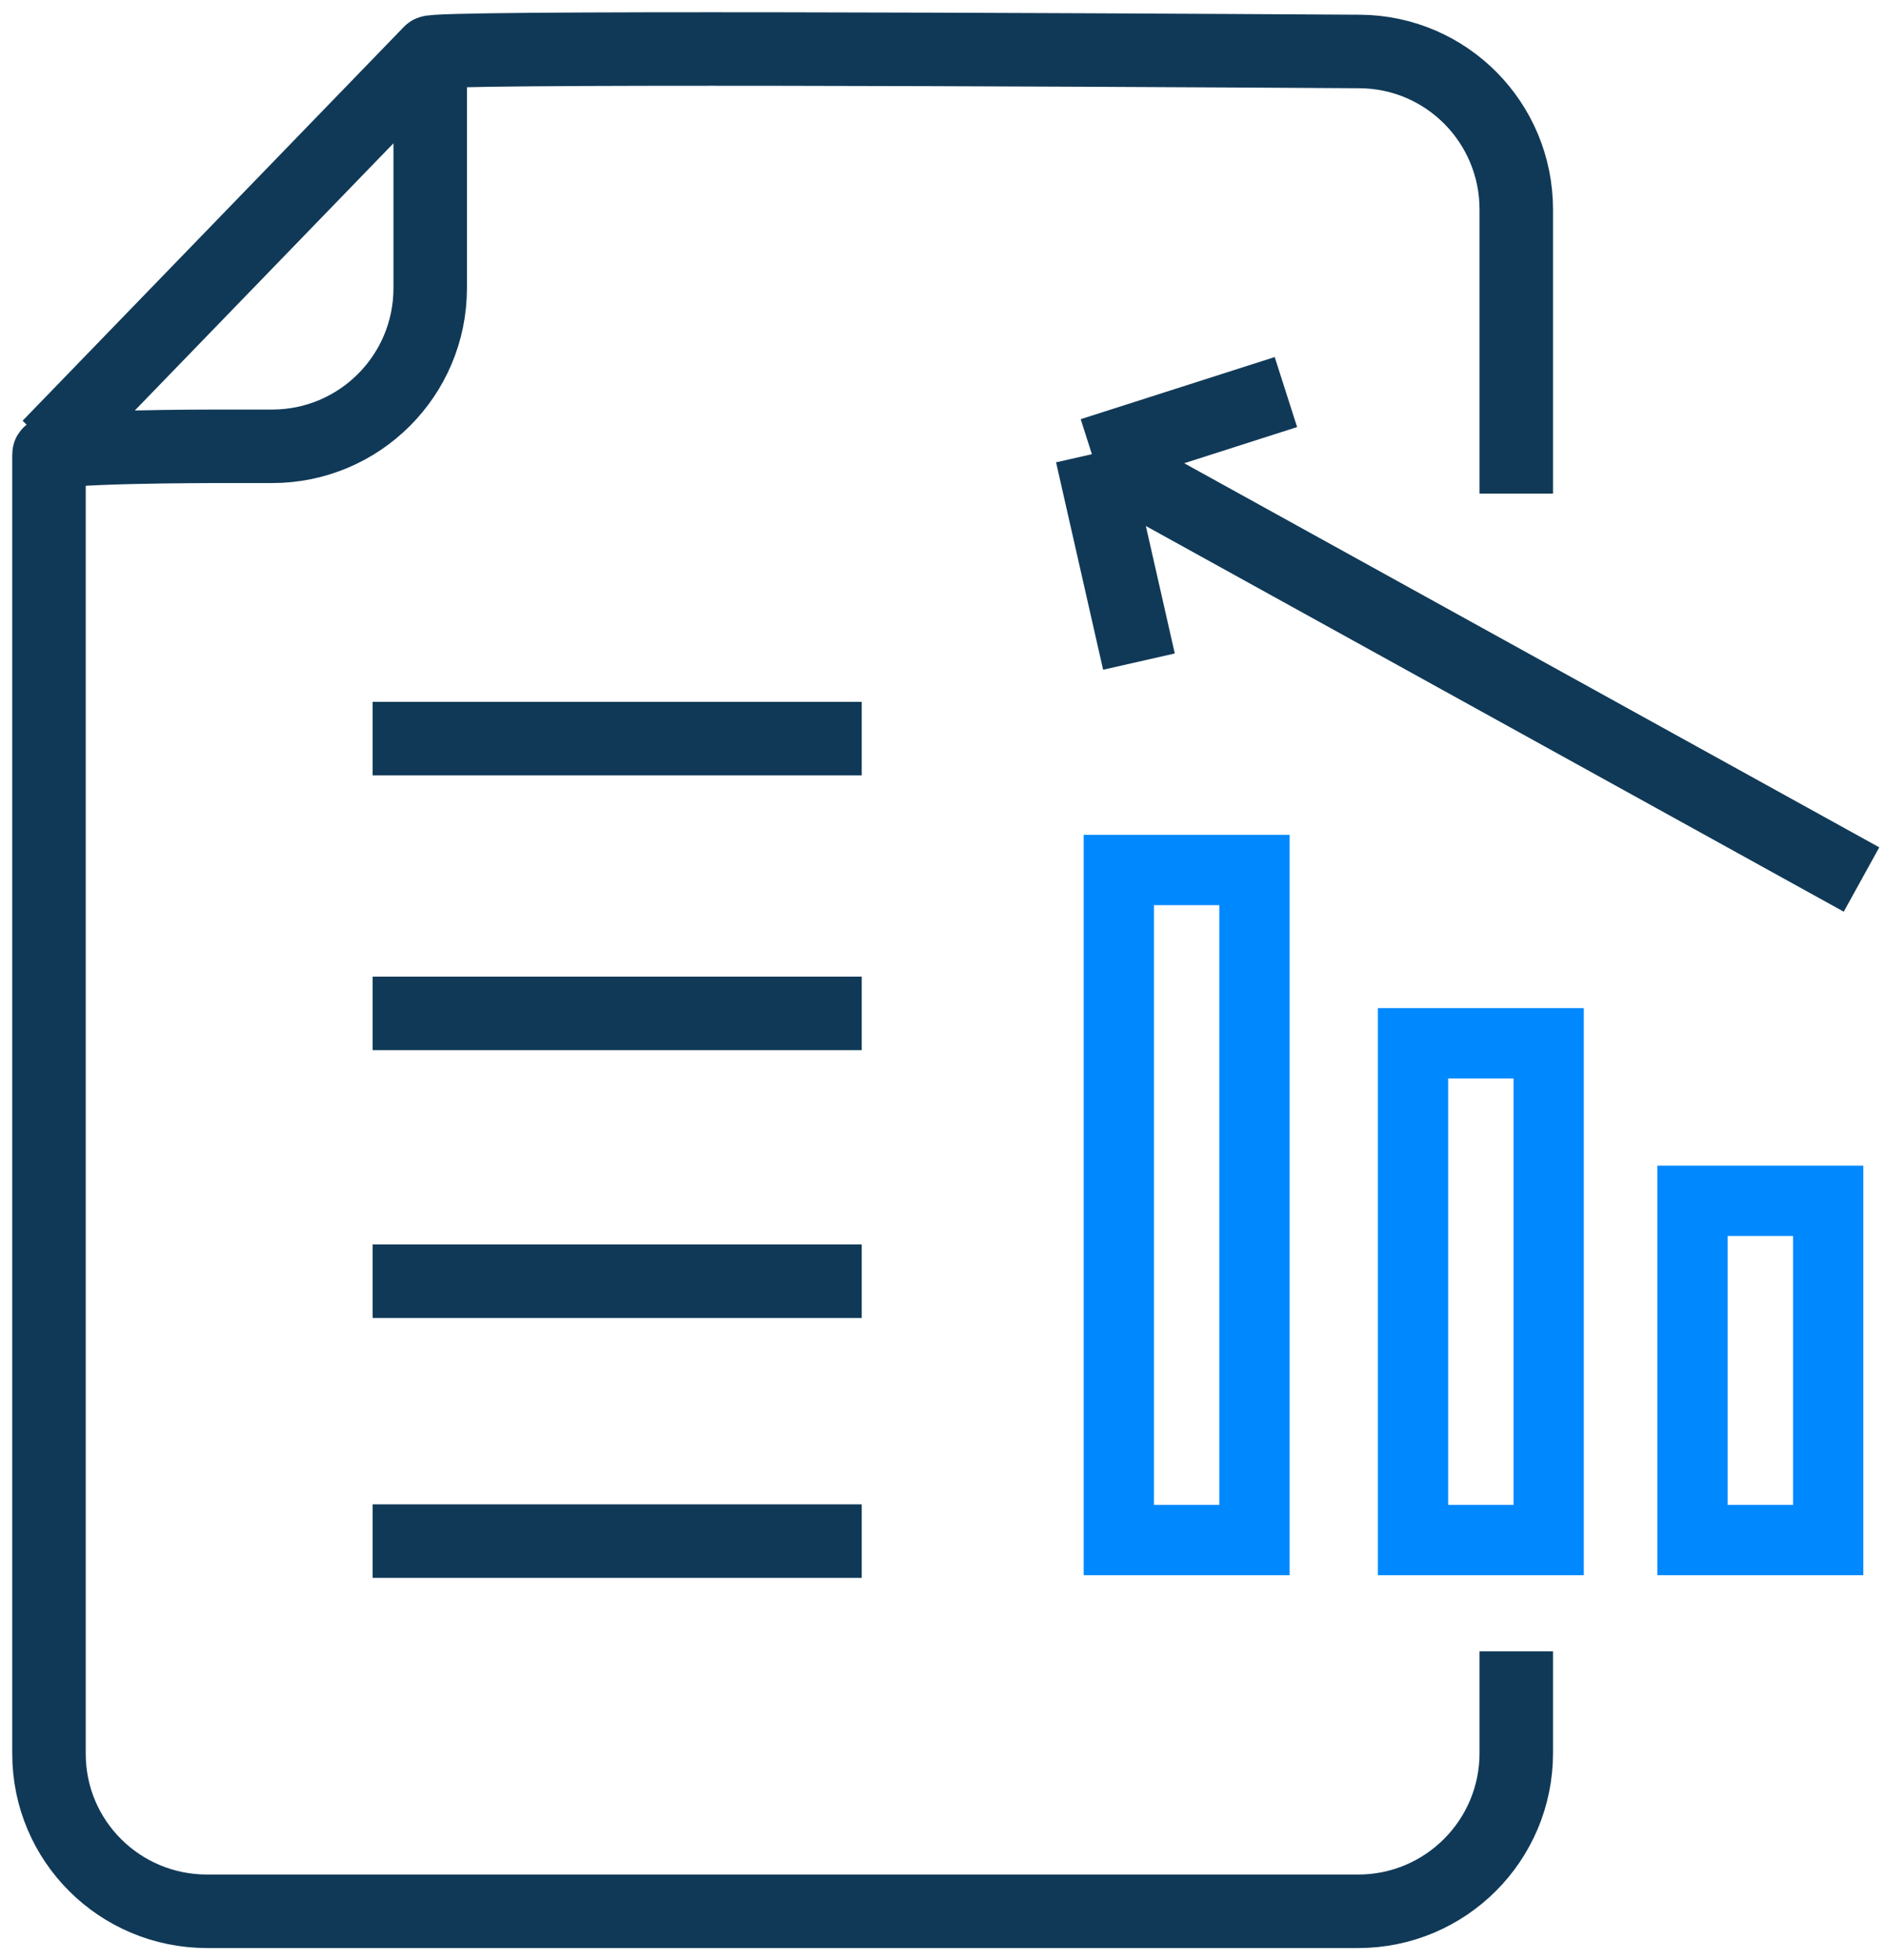 <svg width="77" height="80" viewBox="0 0 77 80" fill="none" xmlns="http://www.w3.org/2000/svg">
<path d="M17.564 2.143C17.564 2.323 17.564 7.37 17.564 11.76C17.564 15.325 14.674 18.214 11.109 18.214H8.754C8.754 18.214 8.754 18.214 8.754 18.214C8.754 18.214 2 18.214 2 18.536C2 19.556 2 56.397 2 71.57C2 75.134 4.89 78 8.455 78H55.45C59.015 78 61.905 75.11 61.905 71.546V67.393M17.564 2.143C17.564 1.898 43.236 2.026 55.513 2.101C59.059 2.123 61.905 5.004 61.905 8.551V20.143M17.564 2.143L2 18.214M15.214 30.143H35.182M15.214 41.357H35.182M15.214 52.286H35.182M15.214 62.893H35.182M44.579 18.536L76 35.893M44.579 18.536L46.5 27M44.579 18.536L52.5 16" stroke="#103957" stroke-width="3"/>
<path d="M45.678 35.505H51.217V62.85H45.678V35.505Z" stroke="#0088FF" stroke-width="2.869"/>
<path d="M57.689 42.576H63.228V62.85H57.689V42.576Z" stroke="#0088FF" stroke-width="2.869"/>
<path d="M69.1 49.005H74.639V62.85H69.1V49.005Z" stroke="#0088FF" stroke-width="2.869"/>
</svg>
